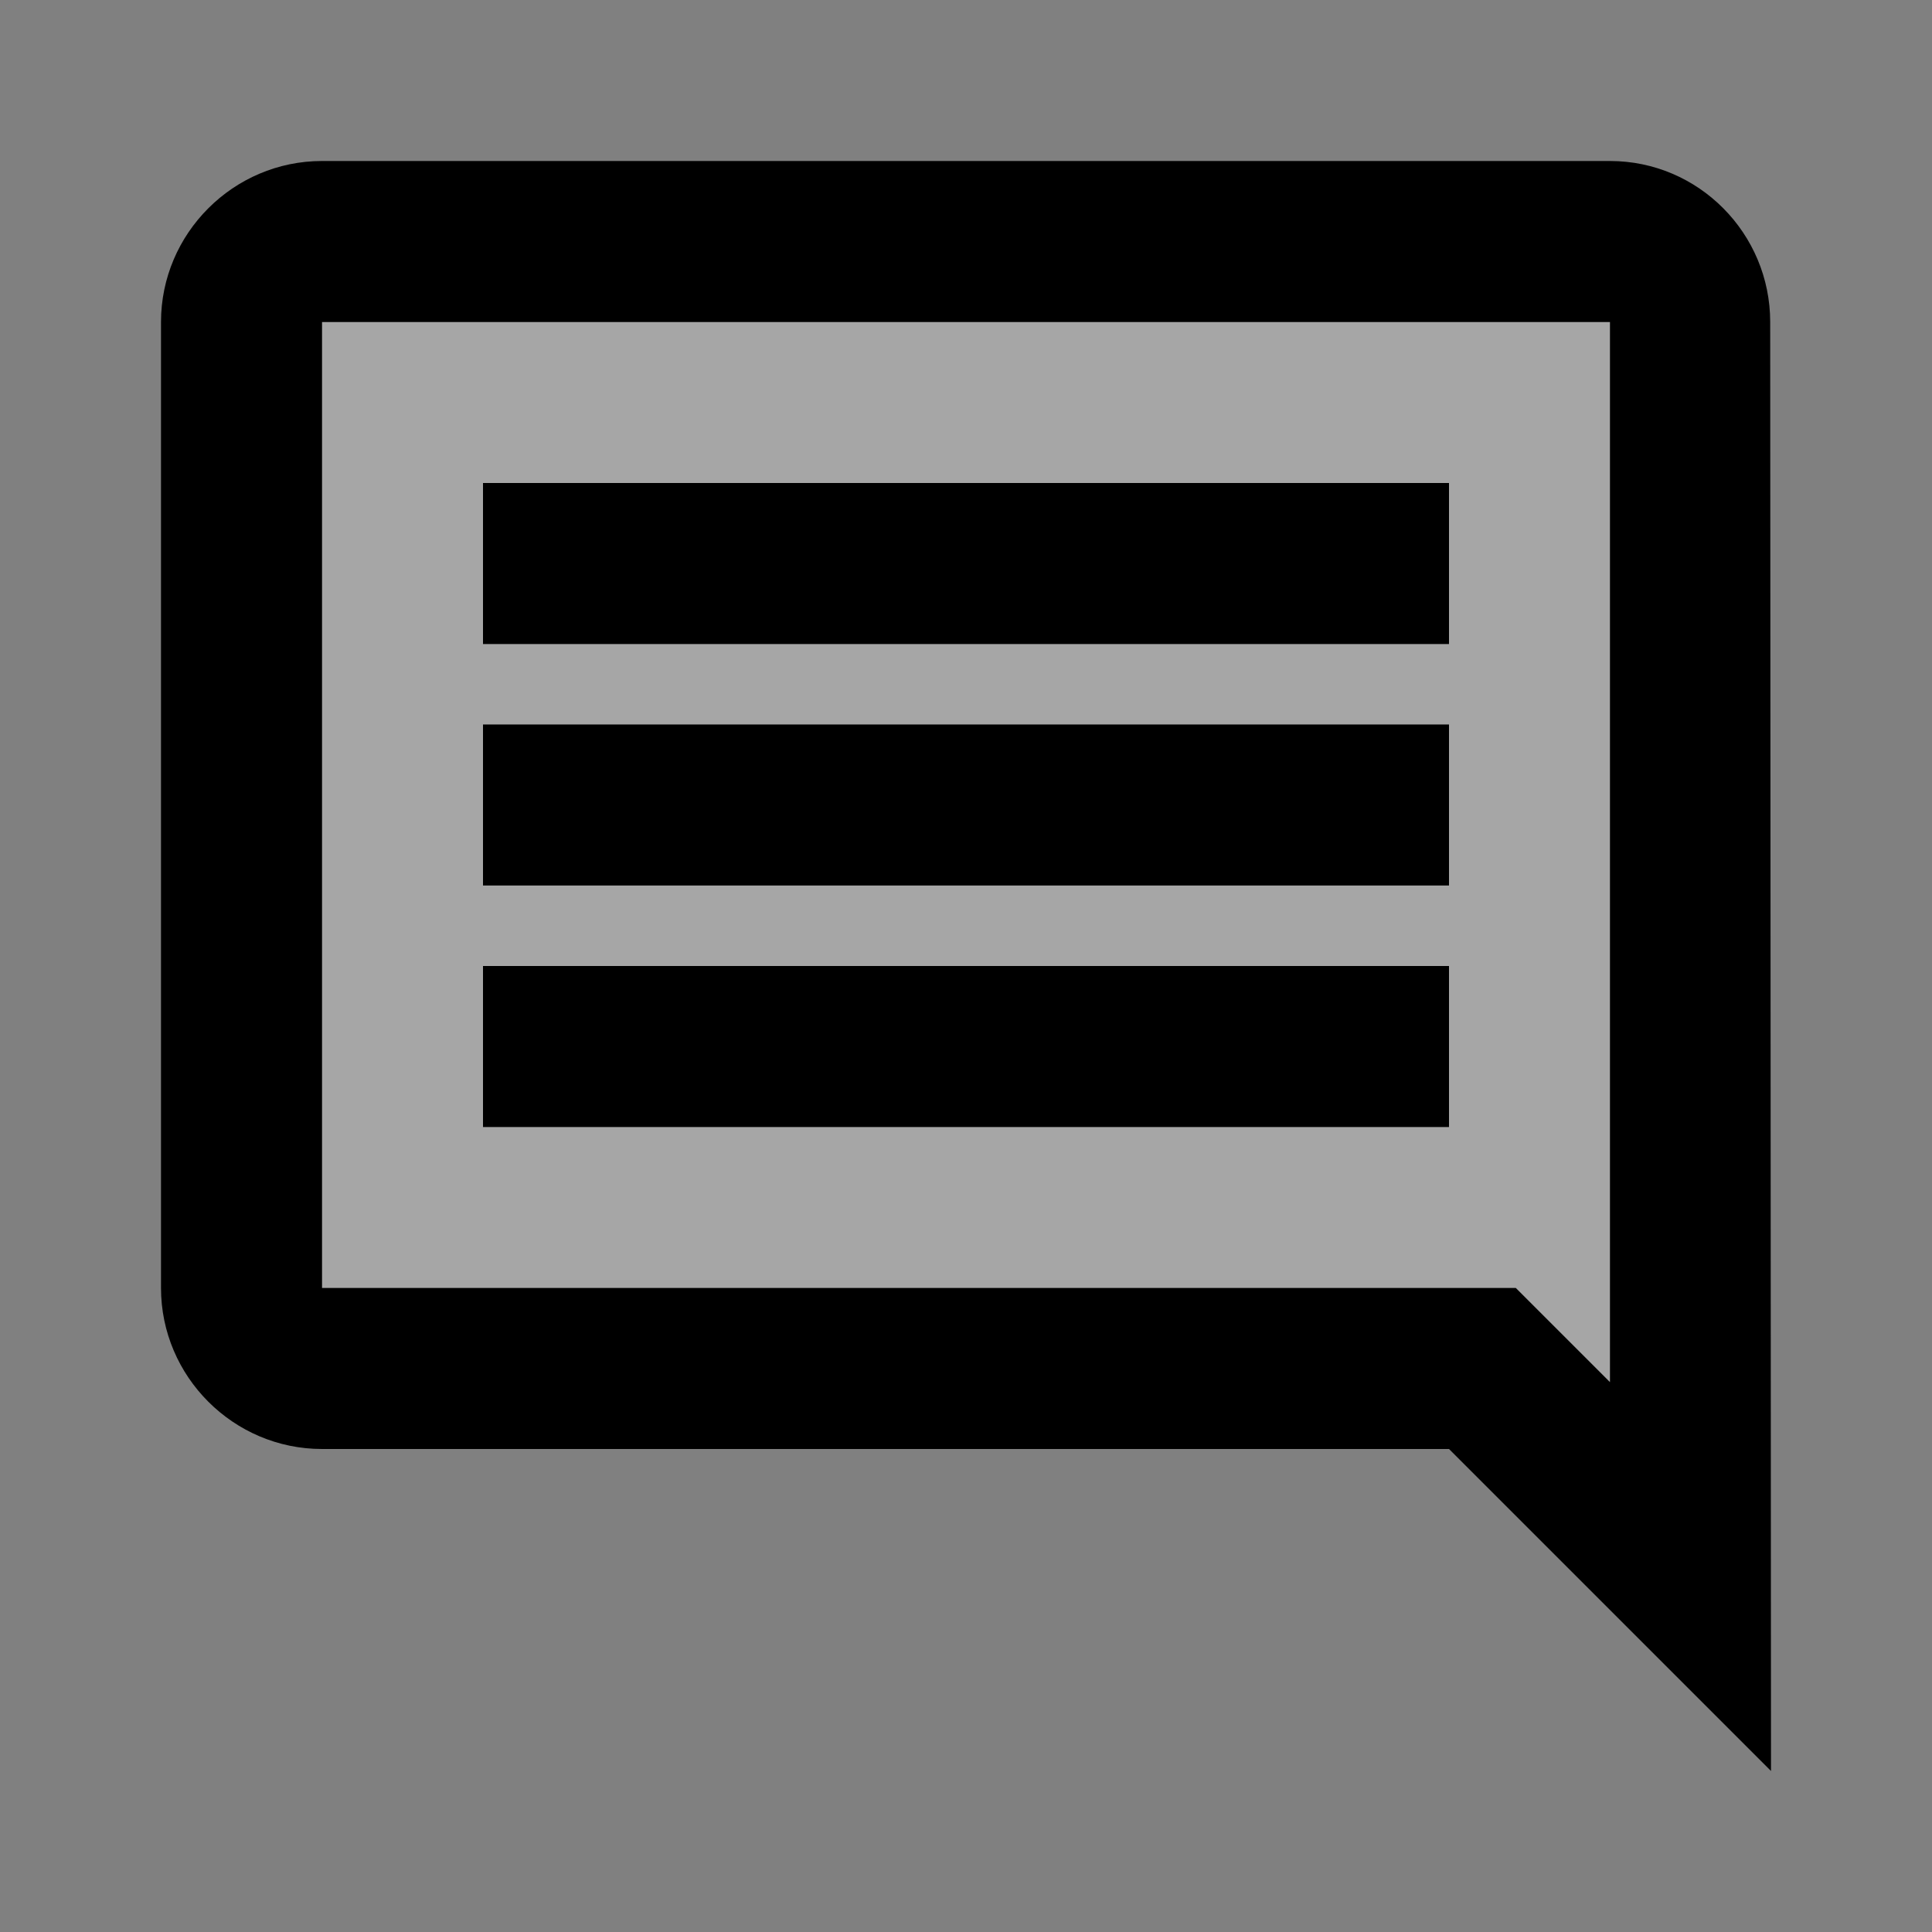<svg focusable="false" viewBox="0 0 24 24" aria-hidden="true" style="/* color: rgba(0, 0, 0, 0.87); */">
    <rect x="0" y="0" width="24" height="24" fill="#808080" stroke="none"/>
    <path fill="none" d="M0 0h24v24H0V0z"></path>
    <path d="M20 17.17V4H4v12h14.83L20 17.17zM18 14H6v-2h12v2zm0-3H6V9h12v2zm0-3H6V6h12v2z" opacity=".3" style="fill: white;"></path>
    <path d="M4 18h14l4 4-.01-18c0-1.1-.89-2-1.99-2H4c-1.1 0-2 .9-2 2v12c0 1.1.9 2 2 2zM4 4h16v13.17L18.83 16H4V4zm2 8h12v2H6zm0-3h12v2H6zm0-3h12v2H6z"></path>
</svg>